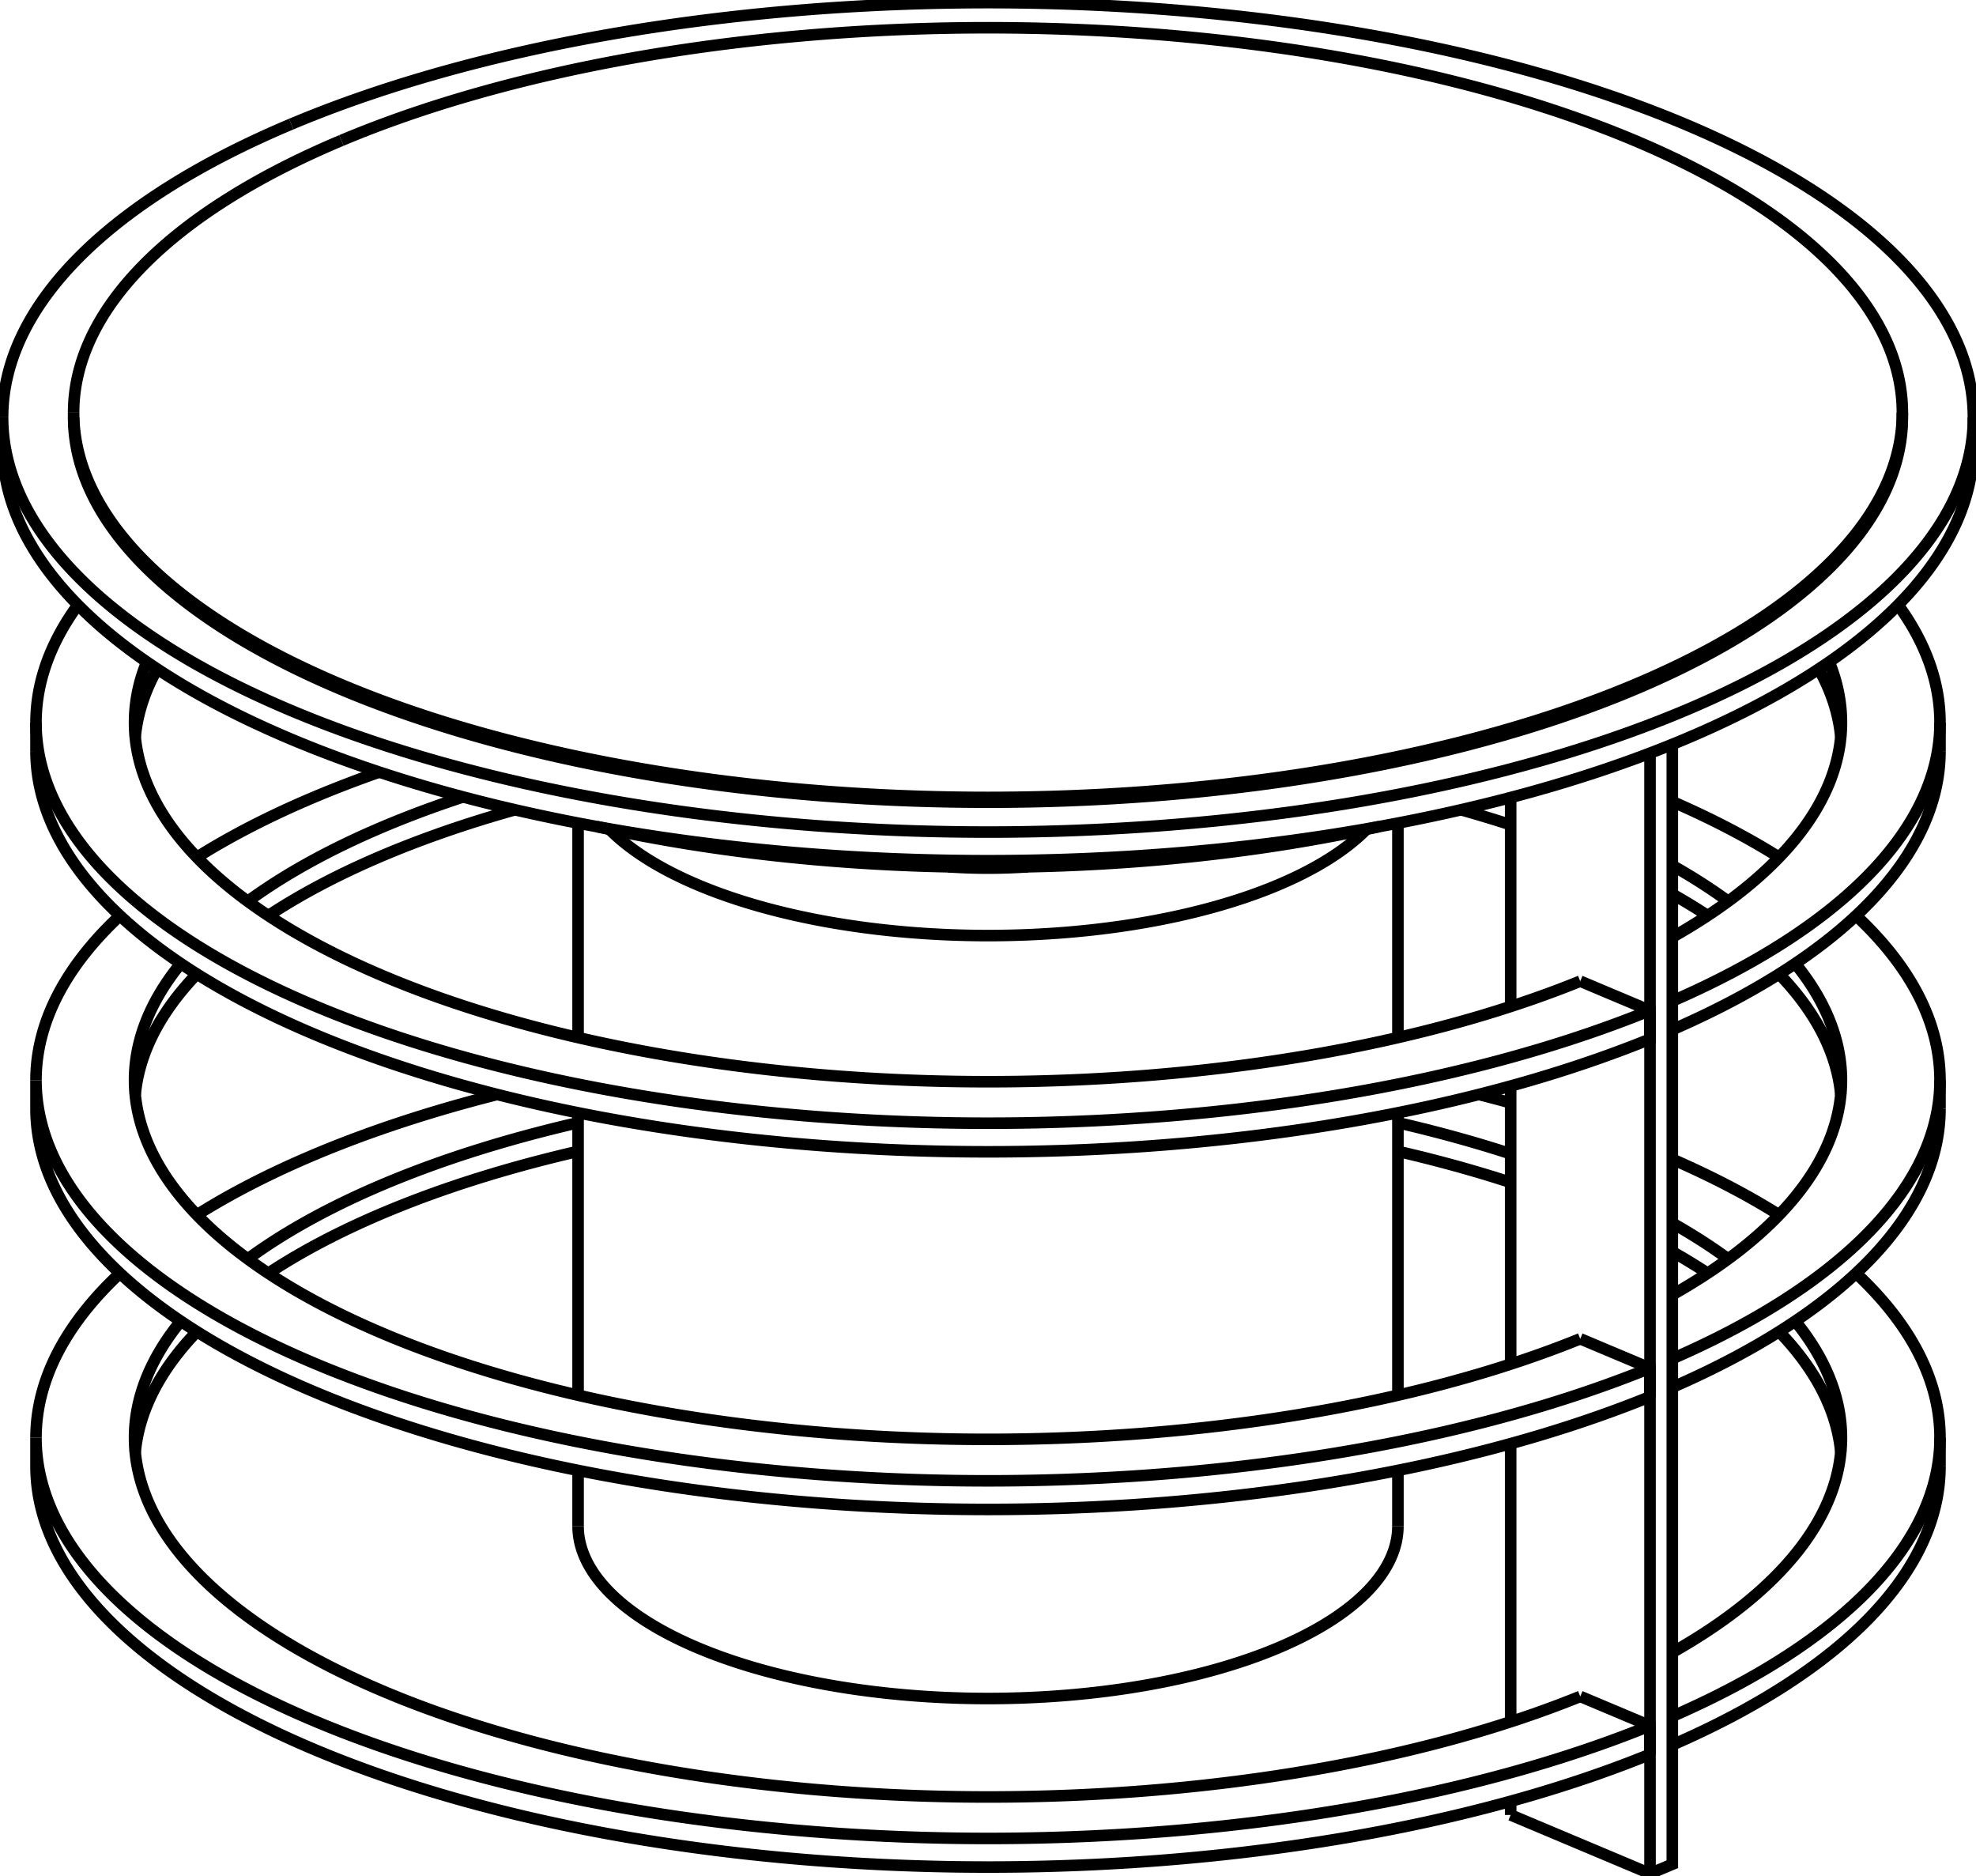 <svg version="1.1" xmlns="http://www.w3.org/2000/svg" viewBox="-376 -380.144 752 713.891" fill="none" stroke="black" stroke-width="0.6%" vector-effect="non-scaling-stroke">
    <path d="M 198.909 310.431 L 251.942 332.747 L 251.942 -93.58" />
    <path d="M 198.909 310.431 L 198.909 305.225" />
    <path d="M 198.909 274.964 L 198.909 169.152" />
    <path d="M 198.909 138.89 L 198.909 33.079" />
    <path d="M 198.909 2.817 L 198.909 -76.689" />
    <path d="M 225.386 -6.818 L 251.907 4.342 L 251.907 15.228 A 362.3 152.454 0 0 1 -362.3 -94.344" />
    <path d="M 225.386 129.255 L 251.907 140.415 L 251.907 151.301" />
    <path d="M 225.386 265.329 L 251.907 276.488 L 251.907 287.374" />
    <path d="M 251.942 332.747 L 260.427 329.176 L 260.427 -96.921" />
    <path d="M -375 -210.46 A 375 157.798 180 0 0 375 -210.46" />
    <path d="M -148.935 -65.641 A 320.5 134.865 180 0 0 148.935 -65.641" />
    <path d="M 225.386 -6.818 A 324.8 136.674 0 0 1 -324.8 -105.23 A 324.8 136.674 0 0 1 -320.144 -128.289" />
    <path d="M 320.144 -128.289 A 324.8 136.674 0 0 1 324.8 -105.23 A 324.8 136.674 0 0 1 260.427 -23.556" />
    <path d="M 324.542 -99.787 A 324.8 136.674 180 0 0 316.183 -125.617" />
    <path d="M -316.183 -125.617 A 324.8 136.674 180 0 0 -324.542 -99.787" />
    <path d="M 251.907 4.342 A 362.3 152.454 0 0 1 -362.3 -105.23 A 362.3 152.454 0 0 1 -346.35 -149.967" />
    <path d="M 346.35 -149.967 A 362.3 152.454 0 0 1 362.3 -105.23 A 362.3 152.454 0 0 1 260.427 0.756" />
    <path d="M 362.3 -94.344 A 362.3 152.454 0 0 1 260.427 11.642" />
    <path d="M -324.542 36.286 A 324.8 136.674 0 0 1 -301.079 -9.543" />
    <path d="M -273.866 -31.75 A 324.8 136.674 0 0 1 -180.017 -72.033" />
    <path d="M 180.017 -72.033 A 324.8 136.674 0 0 1 198.909 -66.318" />
    <path d="M 260.427 -39.945 A 324.8 136.674 0 0 1 273.866 -31.75" />
    <path d="M 301.079 -9.543 A 324.8 136.674 0 0 1 324.542 36.286" />
    <path d="M 260.427 112.517 A 324.8 136.674 180 0 0 324.8 30.843 A 324.8 136.674 180 0 0 307.207 -13.528" />
    <path d="M 281.696 -37.193 A 324.8 136.674 180 0 0 260.427 -50.831" />
    <path d="M -199.779 -76.919 A 324.8 136.674 180 0 0 -281.696 -37.193" />
    <path d="M -307.207 -13.528 A 324.8 136.674 180 0 0 -324.8 30.843 A 324.8 136.674 180 0 0 225.386 129.255" />
    <path d="M 251.907 140.415 A 362.3 152.454 0 0 1 -362.3 30.843 L -362.3 41.729 A 362.3 152.454 180 0 0 251.907 151.301" />
    <path d="M -362.3 30.843 A 362.3 152.454 0 0 1 -330.355 -31.75" />
    <path d="M -301.079 -53.958 A 362.3 152.454 0 0 1 -256.185 -76.958 A 362.3 152.454 0 0 1 -231.66 -86.373" />
    <path d="M 260.427 -75.143 A 362.3 152.454 0 0 1 301.079 -53.958" />
    <path d="M 330.355 -31.75 A 362.3 152.454 0 0 1 362.3 30.843 L 362.3 41.729" />
    <path d="M 362.3 30.843 A 362.3 152.454 0 0 1 260.427 136.829" />
    <path d="M 260.427 147.715 A 362.3 152.454 180 0 0 362.3 41.729" />
    <path d="M -324.542 172.36 A 324.8 136.674 0 0 1 -301.079 126.53" />
    <path d="M -273.866 104.323 A 324.8 136.674 0 0 1 -156 57.925" />
    <path d="M 156 57.925 A 324.8 136.674 0 0 1 198.909 69.755" />
    <path d="M 260.427 96.129 A 324.8 136.674 0 0 1 273.866 104.323" />
    <path d="M 301.079 126.53 A 324.8 136.674 0 0 1 324.542 172.36" />
    <path d="M 260.427 248.591 A 324.8 136.674 180 0 0 324.8 166.917 A 324.8 136.674 180 0 0 307.207 122.545" />
    <path d="M 281.696 98.88 A 324.8 136.674 180 0 0 260.427 85.243" />
    <path d="M 198.909 58.87 A 324.8 136.674 180 0 0 156 47.039" />
    <path d="M -156 47.039 A 324.8 136.674 180 0 0 -281.696 98.88" />
    <path d="M -307.207 122.545 A 324.8 136.674 180 0 0 -324.8 166.917 A 324.8 136.674 180 0 0 225.386 265.329" />
    <path d="M 251.907 276.488 A 362.3 152.454 0 0 1 -362.3 166.917 L -362.3 177.803 A 362.3 152.454 180 0 0 251.907 287.374" />
    <path d="M -362.3 166.917 A 362.3 152.454 0 0 1 -330.355 104.323" />
    <path d="M -301.079 82.115 A 362.3 152.454 0 0 1 -256.185 59.115 A 362.3 152.454 0 0 1 -186.789 36.286" />
    <path d="M 186.789 36.286 A 362.3 152.454 0 0 1 198.909 39.494" />
    <path d="M 260.427 60.931 A 362.3 152.454 0 0 1 301.079 82.115" />
    <path d="M 330.355 104.323 A 362.3 152.454 0 0 1 362.3 166.917 L 362.3 177.803" />
    <path d="M 362.3 166.917 A 362.3 152.454 0 0 1 260.427 272.903" />
    <path d="M 260.427 283.789 A 362.3 152.454 180 0 0 362.3 177.803" />
    <path d="M -265.165 -332.926 A 375 157.798 0 0 1 375 -221.346 L 375 -210.46" />
    <path d="M 375 -221.346 A 375 157.798 0 0 1 -375 -221.346 L -375 -210.46" />
    <path d="M -375 -221.346 A 375 157.798 0 0 1 -265.165 -332.926" />
    <path d="M 347.98 -221.346 A 347.98 146.428 0 0 1 -347.98 -221.346" />
    <path d="M -246.059 -326.701 A 347.98 146.428 0 0 1 347.98 -223.16 L 347.98 -221.346" />
    <path d="M 347.98 -223.16 A 347.98 146.428 0 0 1 -347.98 -223.16 L -347.98 -221.346" />
    <path d="M -347.98 -223.16 A 347.98 146.428 0 0 1 -246.059 -326.701" />
    <path d="M 15.174 -50.346 A 95 39.976 0 0 1 -15.174 -50.346" />
    <path d="M 144.017 -64.577 A 156 65.644 0 0 1 -144.017 -64.577" />
    <path d="M -156 200.481 A 156 65.644 180 0 0 156 200.481" />
    <path d="M -362.3 -105.23 L -362.3 -94.344" />
    <path d="M 362.3 -105.23 L 362.3 -94.344" />
    <path d="M -156 -66.964 L -156 14.648" />
    <path d="M -156 43.254 L -156 150.721" />
    <path d="M -156 179.327 L -156 200.481" />
    <path d="M 156 -66.964 L 156 14.648" />
    <path d="M 156 43.254 L 156 150.721" />
    <path d="M 156 179.327 L 156 200.481" />
</svg>